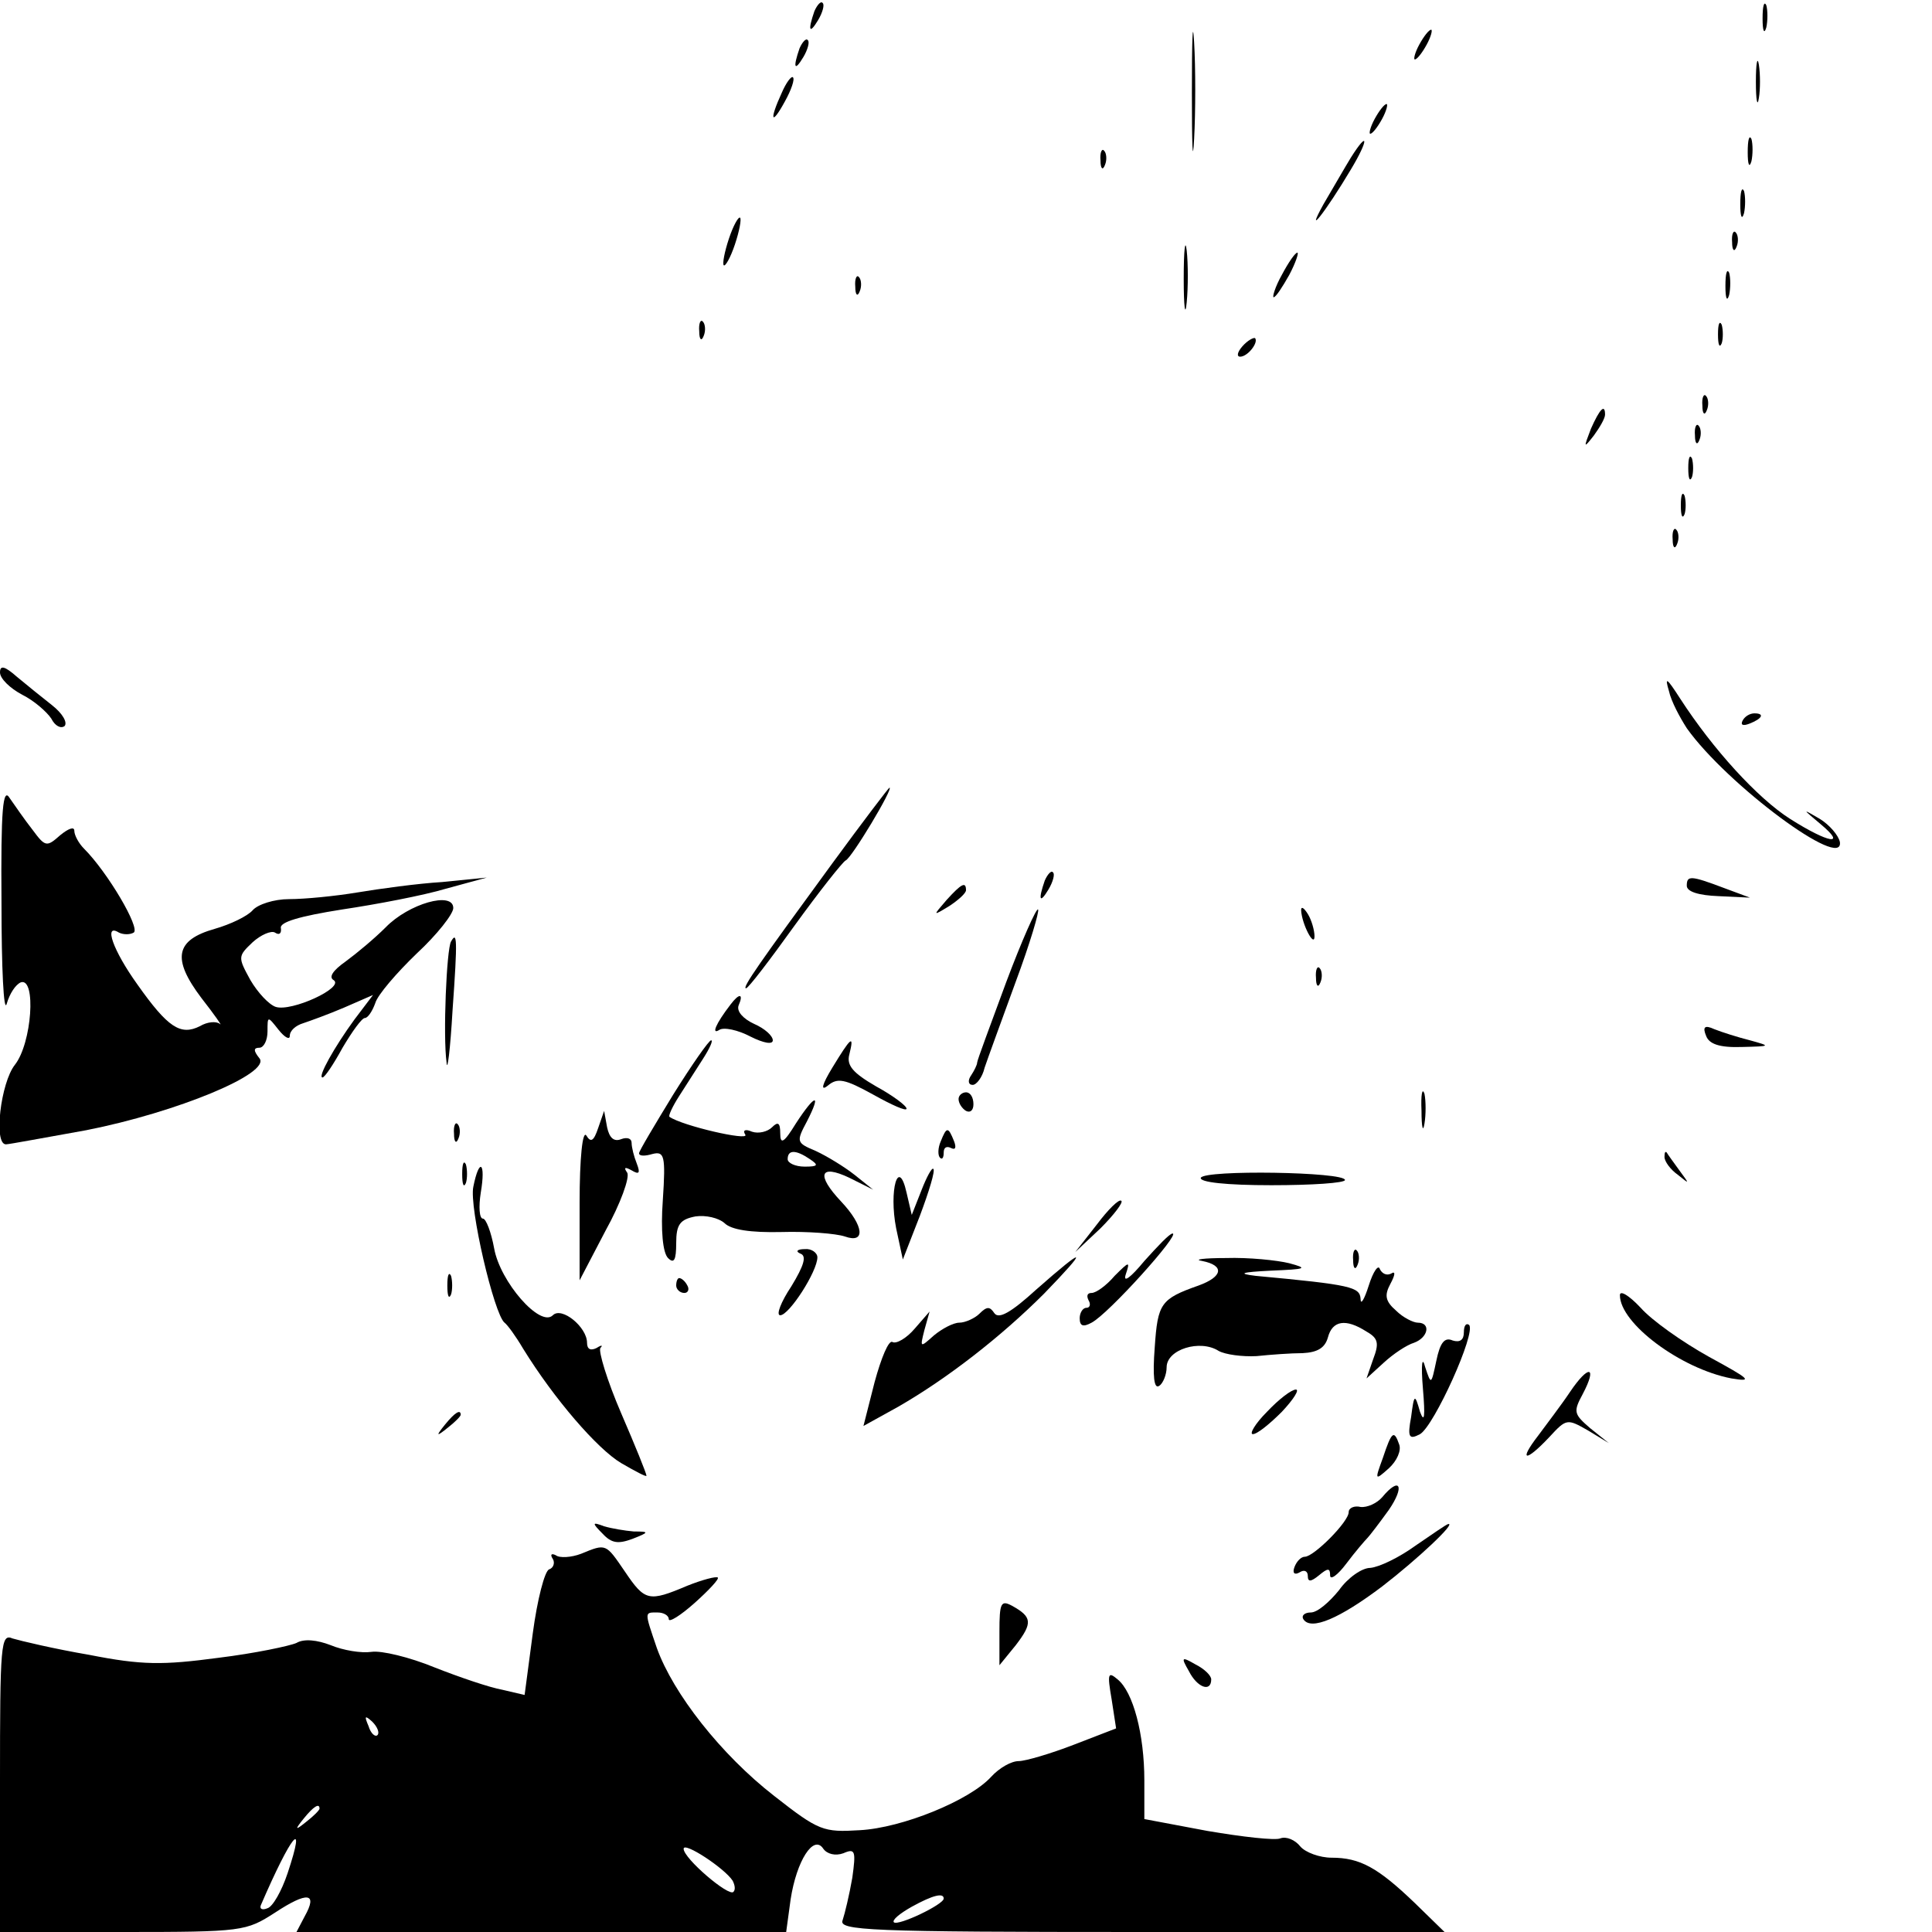 <?xml version="1.0" standalone="no"?>
<!DOCTYPE svg PUBLIC "-//W3C//DTD SVG 20010904//EN"
 "http://www.w3.org/TR/2001/REC-SVG-20010904/DTD/svg10.dtd">
<svg version="1.0" xmlns="http://www.w3.org/2000/svg"
 width="260pt" height="260pt" viewBox="0 0 260 260"
 preserveAspectRatio="xMidYMid meet">
<g transform="translate(0,260) scale(0.1,-0.1)"
fill="#000000" stroke="none">
<path d="M1096 2585 c-9 -26 -7 -32 5 -12 6 10 9 21 6 23 -2 3 -7 -2 -11 -11z"/>
<path d="M1604 2475 c0 -71 1 -99 3 -62 2 37 2 96 0 130 -2 34 -3 4 -3 -68z"/>
<path d="M2372 2575 c0 -16 2 -22 5 -12 2 9 2 23 0 30 -3 6 -5 -1 -5 -18z"/>
<path d="M1910 2540 c-6 -11 -8 -20 -6 -20 3 0 10 9 16 20 6 11 8 20 6 20 -3
0 -10 -9 -16 -20z"/>
<path d="M1076 2535 c-9 -26 -7 -32 5 -12 6 10 9 21 6 23 -2 3 -7 -2 -11 -11z"/>
<path d="M2363 2490 c0 -25 2 -35 4 -22 2 12 2 32 0 45 -2 12 -4 2 -4 -23z"/>
<path d="M1052 2475 c-17 -37 -14 -45 4 -12 9 16 14 31 11 33 -2 2 -9 -7 -15
-21z"/>
<path d="M1850 2440 c-6 -11 -8 -20 -6 -20 3 0 10 9 16 20 6 11 8 20 6 20 -3
0 -10 -9 -16 -20z"/>
<path d="M2352 2395 c0 -16 2 -22 5 -12 2 9 2 23 0 30 -3 6 -5 -1 -5 -18z"/>
<path d="M1818 2388 c-8 -13 -24 -41 -37 -63 -26 -47 3 -10 37 47 24 40 24 54
0 16z"/>
<path d="M1481 2384 c0 -11 3 -14 6 -6 3 7 2 16 -1 19 -3 4 -6 -2 -5 -13z"/>
<path d="M2342 2325 c0 -16 2 -22 5 -12 2 9 2 23 0 30 -3 6 -5 -1 -5 -18z"/>
<path d="M981 2279 c-6 -18 -9 -34 -7 -36 2 -2 9 10 15 28 6 18 9 34 7 36 -2
2 -9 -10 -15 -28z"/>
<path d="M1593 2225 c0 -38 2 -53 4 -32 2 20 2 52 0 70 -2 17 -4 1 -4 -38z"/>
<path d="M2331 2274 c0 -11 3 -14 6 -6 3 7 2 16 -1 19 -3 4 -6 -2 -5 -13z"/>
<path d="M1725 2230 c-9 -16 -13 -30 -11 -30 3 0 12 14 21 30 9 17 13 30 11
30 -3 0 -12 -13 -21 -30z"/>
<path d="M2322 2215 c0 -16 2 -22 5 -12 2 9 2 23 0 30 -3 6 -5 -1 -5 -18z"/>
<path d="M1151 2214 c0 -11 3 -14 6 -6 3 7 2 16 -1 19 -3 4 -6 -2 -5 -13z"/>
<path d="M941 2154 c0 -11 3 -14 6 -6 3 7 2 16 -1 19 -3 4 -6 -2 -5 -13z"/>
<path d="M2312 2150 c0 -14 2 -19 5 -12 2 6 2 18 0 25 -3 6 -5 1 -5 -13z"/>
<path d="M1672 2134 c-7 -8 -8 -14 -3 -14 10 0 25 19 20 25 -2 1 -10 -3 -17
-11z"/>
<path d="M2291 2054 c0 -11 3 -14 6 -6 3 7 2 16 -1 19 -3 4 -6 -2 -5 -13z"/>
<path d="M2141 2023 c-10 -26 -10 -27 4 -9 8 11 15 23 15 28 0 15 -7 8 -19
-19z"/>
<path d="M2281 2014 c0 -11 3 -14 6 -6 3 7 2 16 -1 19 -3 4 -6 -2 -5 -13z"/>
<path d="M2272 1970 c0 -14 2 -19 5 -12 2 6 2 18 0 25 -3 6 -5 1 -5 -13z"/>
<path d="M2262 1920 c0 -14 2 -19 5 -12 2 6 2 18 0 25 -3 6 -5 1 -5 -13z"/>
<path d="M2251 1874 c0 -11 3 -14 6 -6 3 7 2 16 -1 19 -3 4 -6 -2 -5 -13z"/>
<path d="M0 1695 c0 -8 13 -21 30 -30 16 -8 33 -23 39 -32 5 -10 13 -14 18
-10 4 5 -3 17 -17 28 -14 11 -35 28 -47 38 -17 15 -23 16 -23 6z"/>
<path d="M2246 1670 c3 -14 15 -36 24 -50 54 -76 212 -193 206 -153 -2 9 -14
23 -27 31 -24 14 -24 14 1 -7 36 -30 11 -26 -41 7 -44 28 -104 94 -148 162
-18 28 -21 30 -15 10z"/>
<path d="M2345 1630 c-3 -6 1 -7 9 -4 18 7 21 14 7 14 -6 0 -13 -4 -16 -10z"/>
<path d="M2 1385 c0 -88 3 -149 7 -136 4 14 12 26 19 29 21 7 15 -82 -8 -111
-19 -24 -29 -107 -12 -107 4 0 52 9 108 19 122 24 250 77 233 97 -8 10 -8 14
0 14 6 0 11 10 11 22 0 21 0 21 15 2 8 -10 15 -14 15 -8 0 7 8 14 18 17 9 3
34 12 55 21 l39 17 -25 -33 c-27 -37 -50 -78 -43 -78 3 0 15 18 27 40 13 22
26 40 30 40 4 0 10 9 14 20 3 11 29 41 56 67 27 25 49 53 49 61 0 23 -60 6
-91 -26 -15 -15 -39 -35 -54 -46 -17 -12 -23 -21 -16 -25 15 -10 -57 -43 -78
-36 -9 3 -24 19 -34 36 -17 31 -17 32 3 51 11 10 25 16 30 13 6 -4 9 -1 8 6
-2 8 25 16 82 25 47 7 110 19 140 28 l55 15 -60 -6 c-33 -2 -84 -9 -114 -14
-30 -5 -71 -9 -92 -9 -20 0 -42 -7 -49 -15 -7 -8 -30 -19 -51 -25 -53 -15 -58
-40 -18 -93 18 -23 29 -39 25 -35 -5 4 -17 3 -27 -3 -26 -13 -43 -2 -84 56
-33 46 -46 83 -25 70 6 -3 15 -3 20 0 9 6 -35 81 -67 113 -7 7 -13 18 -13 24
0 6 -8 3 -19 -6 -18 -16 -20 -16 -37 7 -11 14 -24 33 -31 43 -9 15 -12 -14
-11 -141z"/>
<path d="M1120 1438 c-98 -134 -122 -168 -116 -168 3 0 32 38 65 84 34 47 65
86 69 88 8 3 65 98 59 98 -1 0 -36 -46 -77 -102z"/>
<path d="M1406 1415 c-9 -26 -7 -32 5 -12 6 10 9 21 6 23 -2 3 -7 -2 -11 -11z"/>
<path d="M2270 1408 c0 -8 16 -13 43 -14 l42 -2 -35 13 c-45 17 -50 17 -50 3z"/>
<path d="M1274 1389 c-19 -22 -19 -22 4 -8 12 8 22 17 22 21 0 12 -6 9 -26
-13z"/>
<path d="M1354 1278 c-21 -57 -39 -105 -39 -108 0 -3 -4 -11 -8 -17 -5 -7 -4
-13 2 -13 5 0 13 10 16 23 4 12 23 64 42 116 19 51 32 95 30 97 -2 3 -22 -42
-43 -98z"/>
<path d="M1751 1375 c1 -19 18 -51 18 -35 0 8 -4 22 -9 30 -5 8 -9 11 -9 5z"/>
<path d="M607 1333 c-6 -10 -11 -127 -6 -163 1 -14 5 18 8 70 7 98 6 107 -2
93z"/>
<path d="M1771 1284 c0 -11 3 -14 6 -6 3 7 2 16 -1 19 -3 4 -6 -2 -5 -13z"/>
<path d="M983 1248 c-20 -26 -26 -41 -15 -34 6 4 25 0 42 -9 18 -9 30 -11 30
-5 0 6 -11 16 -25 22 -15 7 -24 17 -21 25 7 16 1 17 -11 1z"/>
<path d="M2296 1206 c4 -11 18 -16 48 -15 39 1 40 1 11 9 -16 4 -38 11 -48 15
-13 6 -16 3 -11 -9z"/>
<path d="M906 1127 c-25 -41 -46 -76 -46 -79 0 -4 8 -4 18 -1 16 4 18 -2 14
-62 -3 -41 0 -71 7 -78 8 -8 11 -3 11 20 0 25 5 32 26 36 14 2 31 -2 39 -9 9
-9 35 -13 77 -12 35 1 73 -2 85 -6 28 -10 26 14 -5 47 -34 36 -29 51 11 32
l32 -16 -25 20 c-14 11 -37 25 -52 32 -26 11 -27 12 -12 40 20 39 11 37 -15
-3 -16 -26 -21 -29 -21 -13 0 14 -3 16 -11 8 -6 -6 -18 -9 -27 -6 -9 4 -13 2
-9 -4 6 -9 -85 12 -102 24 -2 1 4 14 13 28 9 14 23 36 32 50 9 14 14 25 11 25
-3 0 -26 -33 -51 -73z m184 -87 c12 -8 11 -10 -7 -10 -13 0 -23 5 -23 10 0 13
11 13 30 0z"/>
<path d="M1120 1163 c-14 -23 -16 -32 -6 -24 13 11 23 9 61 -12 25 -14 45 -23
45 -19 0 4 -19 18 -41 30 -31 18 -40 28 -36 43 7 28 2 23 -23 -18z"/>
<path d="M1913 1105 c0 -22 2 -30 4 -17 2 12 2 30 0 40 -3 9 -5 -1 -4 -23z"/>
<path d="M1290 1121 c0 -6 5 -13 10 -16 6 -3 10 1 10 9 0 9 -4 16 -10 16 -5 0
-10 -4 -10 -9z"/>
<path d="M805 1082 c-6 -18 -10 -20 -16 -10 -5 7 -9 -30 -9 -91 l0 -104 35 67
c20 36 33 72 29 78 -5 7 -3 8 6 3 10 -6 12 -4 7 9 -4 10 -7 22 -7 28 0 6 -6 8
-14 5 -10 -4 -16 2 -19 16 l-4 22 -8 -23z"/>
<path d="M611 1074 c0 -11 3 -14 6 -6 3 7 2 16 -1 19 -3 4 -6 -2 -5 -13z"/>
<path d="M1266 1064 c-4 -9 -4 -19 -1 -22 3 -3 5 0 5 7 0 7 4 9 10 6 6 -3 7 1
4 9 -8 20 -10 20 -18 0z"/>
<path d="M2240 1043 c0 -6 8 -17 18 -24 16 -13 16 -13 2 6 -8 11 -16 22 -17
24 -2 2 -3 0 -3 -6z"/>
<path d="M622 1020 c0 -14 2 -19 5 -12 2 6 2 18 0 25 -3 6 -5 1 -5 -13z"/>
<path d="M637 1003 c-6 -27 28 -172 42 -183 4 -3 15 -18 25 -35 42 -68 100
-135 132 -154 19 -11 34 -19 34 -17 0 3 -15 40 -34 84 -19 44 -31 84 -28 88 4
4 1 4 -5 0 -8 -4 -13 -2 -13 7 0 21 -34 49 -46 37 -17 -17 -71 45 -79 90 -4
22 -11 40 -15 40 -5 0 -6 16 -3 35 7 41 -2 48 -10 8z"/>
<path d="M1240 998 l-13 -33 -7 30 c-11 49 -24 3 -14 -48 l9 -42 23 59 c12 32
21 61 18 63 -2 2 -9 -11 -16 -29z"/>
<path d="M1616 1015 c-2 -6 34 -10 95 -10 55 0 99 3 99 7 0 11 -189 14 -194 3z"/>
<path d="M1476 952 l-29 -37 34 32 c18 18 31 35 28 37 -3 3 -18 -12 -33 -32z"/>
<path d="M1540 903 c-19 -23 -29 -30 -25 -18 6 18 5 18 -15 -2 -11 -13 -25
-23 -31 -23 -6 0 -7 -4 -4 -10 3 -5 2 -10 -3 -10 -5 0 -9 -7 -9 -14 0 -11 5
-12 16 -6 23 12 120 120 109 120 -4 0 -20 -17 -38 -37z"/>
<path d="M1077 913 c9 -3 5 -16 -12 -44 -14 -21 -21 -39 -15 -39 12 0 50 59
50 78 0 6 -8 12 -17 11 -10 0 -13 -3 -6 -6z"/>
<path d="M1821 904 c0 -11 3 -14 6 -6 3 7 2 16 -1 19 -3 4 -6 -2 -5 -13z"/>
<path d="M1395 865 c-34 -31 -51 -41 -57 -32 -6 9 -10 9 -20 -1 -6 -6 -19 -12
-27 -12 -8 0 -23 -8 -34 -17 -19 -17 -19 -17 -13 7 l7 25 -20 -23 c-11 -13
-25 -21 -30 -18 -5 3 -15 -21 -24 -54 l-15 -59 47 26 c66 38 138 94 196 152
61 63 57 65 -10 6z"/>
<path d="M1618 903 c30 -6 28 -21 -5 -33 -51 -18 -55 -24 -59 -83 -3 -39 -1
-57 6 -52 5 3 10 15 10 25 0 24 45 38 70 22 9 -5 32 -8 51 -7 19 2 47 4 62 4
20 1 30 7 34 21 6 23 24 26 52 8 16 -9 17 -16 9 -37 l-9 -26 23 21 c13 12 31
24 41 27 19 7 23 27 5 27 -6 0 -20 7 -29 16 -15 13 -16 21 -8 36 7 13 7 18 1
14 -6 -3 -12 0 -15 6 -2 7 -9 -3 -15 -22 -6 -19 -11 -27 -11 -18 -1 16 -12 19
-141 31 -25 3 -20 5 20 7 48 2 51 3 25 10 -16 4 -55 8 -85 7 -30 0 -45 -2 -32
-4z"/>
<path d="M602 870 c0 -14 2 -19 5 -12 2 6 2 18 0 25 -3 6 -5 1 -5 -13z"/>
<path d="M910 870 c0 -5 5 -10 11 -10 5 0 7 5 4 10 -3 6 -8 10 -11 10 -2 0 -4
-4 -4 -10z"/>
<path d="M2180 857 c0 -38 82 -99 150 -112 30 -5 25 -1 -30 29 -36 20 -77 49
-92 66 -16 17 -28 24 -28 17z"/>
<path d="M1970 807 c0 -10 -5 -14 -15 -11 -11 5 -17 -3 -22 -27 -7 -33 -7 -33
-15 -9 -4 16 -6 5 -3 -30 3 -36 2 -46 -4 -30 -7 25 -8 24 -12 -7 -5 -27 -3
-31 12 -23 19 11 76 137 66 147 -4 3 -7 -1 -7 -10z"/>
<path d="M2113 727 c-12 -18 -32 -44 -43 -59 -27 -35 -17 -36 15 -2 23 25 24
25 52 9 l28 -17 -25 20 c-22 19 -23 22 -10 46 20 38 8 40 -17 3z"/>
<path d="M1705 700 c-16 -16 -24 -30 -19 -30 6 0 23 14 39 30 16 17 24 30 19
30 -6 0 -23 -13 -39 -30z"/>
<path d="M599 683 c-13 -16 -12 -17 4 -4 9 7 17 15 17 17 0 8 -8 3 -21 -13z"/>
<path d="M1861 638 c-11 -30 -11 -31 8 -14 11 10 17 24 14 32 -7 20 -10 18
-22 -18z"/>
<path d="M1860 585 c-7 -8 -20 -14 -29 -13 -8 2 -16 -1 -16 -7 0 -13 -47 -60
-59 -60 -5 0 -11 -6 -14 -14 -3 -8 0 -11 7 -7 6 4 11 2 11 -5 0 -8 4 -8 15 1
12 10 15 10 15 0 0 -7 10 0 22 16 12 16 25 31 28 34 3 3 16 20 29 38 22 32 15
46 -9 17z"/>
<path d="M811 536 c12 -13 21 -14 40 -7 23 9 23 10 2 10 -12 1 -30 4 -40 7
-16 6 -17 5 -2 -10z"/>
<path d="M1905 520 c-22 -16 -49 -29 -61 -30 -11 0 -30 -13 -42 -30 -13 -16
-29 -30 -38 -30 -8 0 -13 -4 -10 -9 10 -16 49 1 106 44 48 37 100 86 89 84 -2
0 -22 -14 -44 -29z"/>
<path d="M782 509 c-13 -5 -29 -6 -34 -2 -6 3 -8 1 -4 -5 3 -5 1 -12 -5 -14
-6 -2 -16 -41 -22 -86 l-11 -83 -30 7 c-17 3 -58 17 -91 30 -34 14 -72 23 -85
21 -14 -2 -38 2 -55 9 -18 7 -36 9 -46 3 -9 -4 -56 -14 -105 -20 -75 -10 -103
-10 -174 4 -47 8 -93 19 -103 22 -16 7 -17 -7 -17 -194 l0 -201 165 0 c162 0
166 1 205 26 44 29 58 27 40 -5 l-11 -21 330 0 329 0 6 44 c8 52 31 88 44 68
5 -7 16 -10 27 -6 16 7 17 3 12 -33 -4 -23 -10 -48 -13 -57 -6 -14 33 -16 402
-16 l408 0 -40 39 c-50 48 -74 61 -112 61 -16 0 -35 7 -42 15 -7 9 -19 14 -27
11 -7 -3 -51 2 -98 10 l-85 16 0 52 c0 62 -15 119 -36 136 -13 11 -14 8 -8
-27 l6 -39 -57 -22 c-31 -12 -65 -22 -74 -22 -10 0 -26 -9 -37 -21 -29 -32
-120 -69 -177 -72 -49 -3 -55 -1 -115 46 -72 56 -136 138 -158 199 -17 50 -17
48 1 48 8 0 15 -4 15 -9 0 -5 16 5 35 22 19 17 33 32 31 34 -2 2 -21 -3 -41
-11 -52 -22 -57 -21 -84 19 -26 38 -25 38 -59 24z m-274 -244 c-3 -3 -9 2 -12
12 -6 14 -5 15 5 6 7 -7 10 -15 7 -18z m-78 -99 c0 -2 -8 -10 -17 -17 -16 -13
-17 -12 -4 4 13 16 21 21 21 13z m-43 -87 c-8 -24 -20 -45 -27 -47 -7 -3 -11
-1 -9 4 41 95 62 121 36 43z m599 -10 c3 -6 4 -12 1 -15 -6 -7 -67 45 -67 58
0 10 55 -26 66 -43z m284 -24 c0 -8 -61 -37 -67 -32 -3 3 8 12 24 21 29 16 43
19 43 11z"/>
<path d="M1345 404 l0 -45 22 27 c23 30 22 38 -5 53 -15 8 -17 4 -17 -35z"/>
<path d="M1600 351 c11 -22 30 -29 30 -11 0 5 -9 14 -21 20 -19 11 -20 10 -9
-9z"/>
</g>
</svg>
